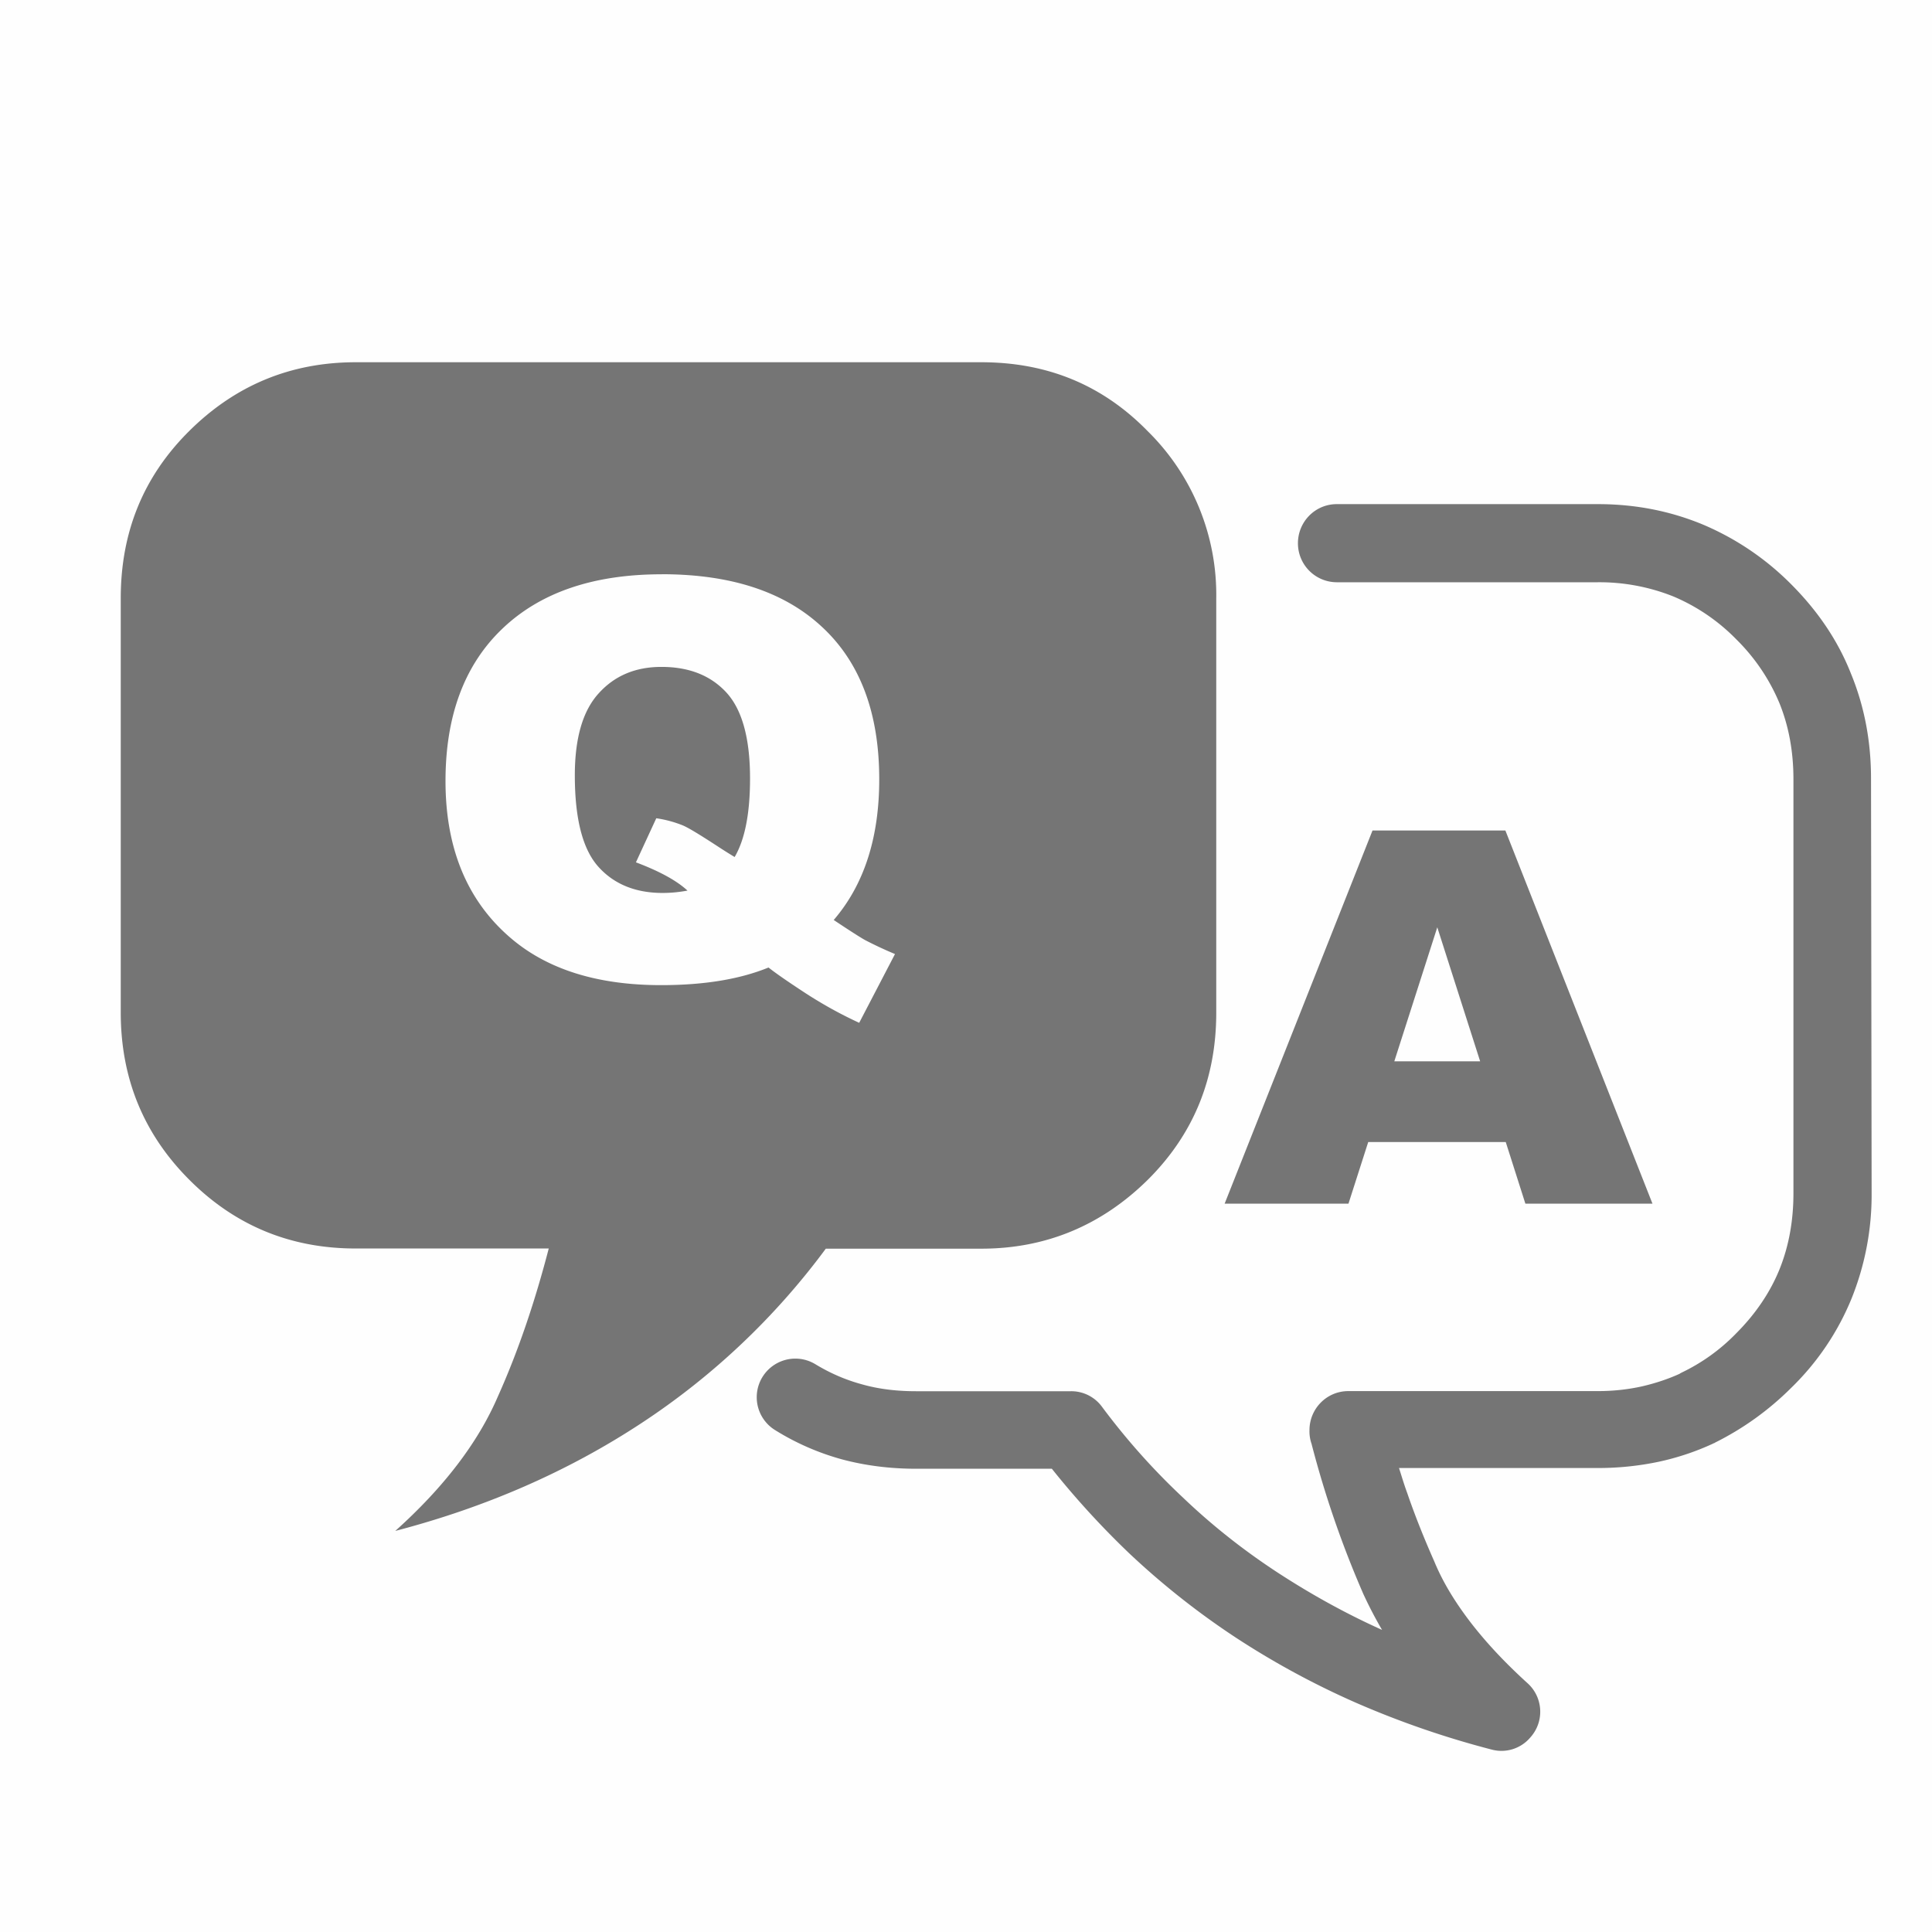 <svg width="32" height="32" viewBox="0 0 32 32" xmlns="http://www.w3.org/2000/svg">
    <g fill="none" fill-rule="evenodd">
        <path fill-opacity=".01" fill="#0C0D13" opacity=".4" d="M0 0h32v32H0z"/>
        <path d="M26.465 8.35c.62 0 1.195.113 1.735.336a4.557 4.557 0 0 1 1.468.992c.44.441.773.931.988 1.475.224.544.334 1.123.334 1.743L31 19.76a4.6 4.6 0 0 1-.334 1.752 4.361 4.361 0 0 1-.998 1.475 4.835 4.835 0 0 1-1.261.907c-.01.01-.027.01-.034.017a4.295 4.295 0 0 1-.903.301 4.874 4.874 0 0 1-1.005.103h-3.293c.044.137.085.277.136.414.13.38.283.76.447 1.13.146.355.351.684.602 1.012.259.336.566.664.937 1.002.266.233.293.64.051.907a.625.625 0 0 1-.636.199 15.132 15.132 0 0 1-2.252-.777 13.708 13.708 0 0 1-2.003-1.088 12.981 12.981 0 0 1-1.744-1.38 14.128 14.128 0 0 1-1.288-1.407h-2.251c-.423 0-.835-.051-1.22-.154a4.18 4.18 0 0 1-1.108-.483.638.638 0 0 1 .661-1.095c.242.147.498.26.781.336.276.078.576.112.886.112h2.568a.63.63 0 0 1 .515.26c.405.544.851 1.044 1.34 1.502.48.459 1.004.873 1.57 1.243.542.353 1.117.674 1.727.948a6.943 6.943 0 0 1-.31-.595 16.648 16.648 0 0 1-.858-2.488.624.624 0 0 1-.034-.225c0-.353.283-.647.644-.647h4.132c.259 0 .498-.027.73-.078.224-.052.429-.12.626-.209.01-.01.017-.01.027-.017a3.149 3.149 0 0 0 .913-.657c.317-.318.558-.674.712-1.053.154-.38.232-.804.232-1.26v-6.861c0-.459-.078-.88-.232-1.26a3.233 3.233 0 0 0-.712-1.054 3.191 3.191 0 0 0-1.05-.715 3.303 3.303 0 0 0-1.253-.233h-4.316a.645.645 0 0 1-.644-.647c0-.353.283-.647.644-.647h4.323zM16.254 6c1.083 0 2.002.37 2.756 1.142a3.803 3.803 0 0 1 1.135 2.769v6.861c0 1.086-.371 2.01-1.135 2.77-.763.752-1.683 1.14-2.756 1.14h-2.576a11.961 11.961 0 0 1-3.067 2.898c-1.195.784-2.544 1.38-4.064 1.777.79-.709 1.366-1.451 1.7-2.228.344-.767.618-1.588.842-2.45H5.891c-1.08 0-2-.38-2.757-1.14C2.378 18.782 2 17.86 2 16.77V9.909c0-1.086.368-2.01 1.134-2.77C3.898 6.38 4.818 6 5.891 6zm8.68 7.756 2.436 6.18h-2.105l-.325-1.02h-2.278l-.327 1.02h-2.051l2.449-6.18h2.2zm-1.128 1.603-.712 2.22h1.422l-.71-2.22zM10.96 9.512c-1.13 0-2.008.299-2.637.899-.63.6-.944 1.443-.944 2.526 0 1.115.359 1.983 1.078 2.598.608.522 1.44.782 2.493.782.713 0 1.305-.098 1.779-.292.117.093.322.235.614.426.293.19.59.353.888.49l.593-1.139a6.427 6.427 0 0 1-.493-.23c-.08-.044-.256-.157-.522-.334.503-.585.754-1.362.754-2.33 0-1.09-.312-1.931-.94-2.517-.626-.588-1.512-.88-2.663-.88zm-.005 1.534c.459 0 .817.142 1.078.426.259.284.39.757.39 1.421 0 .579-.085 1.012-.255 1.302a8.856 8.856 0 0 1-.232-.145c-.31-.203-.515-.33-.622-.377a1.908 1.908 0 0 0-.444-.12l-.337.73c.39.147.673.301.854.468-.13.024-.266.039-.412.039-.452 0-.808-.147-1.066-.436-.259-.29-.388-.794-.388-1.512 0-.618.132-1.071.397-1.36.264-.292.61-.436 1.037-.436z" fill="#757575" fill-rule="nonzero"/>
    </g>
</svg>
